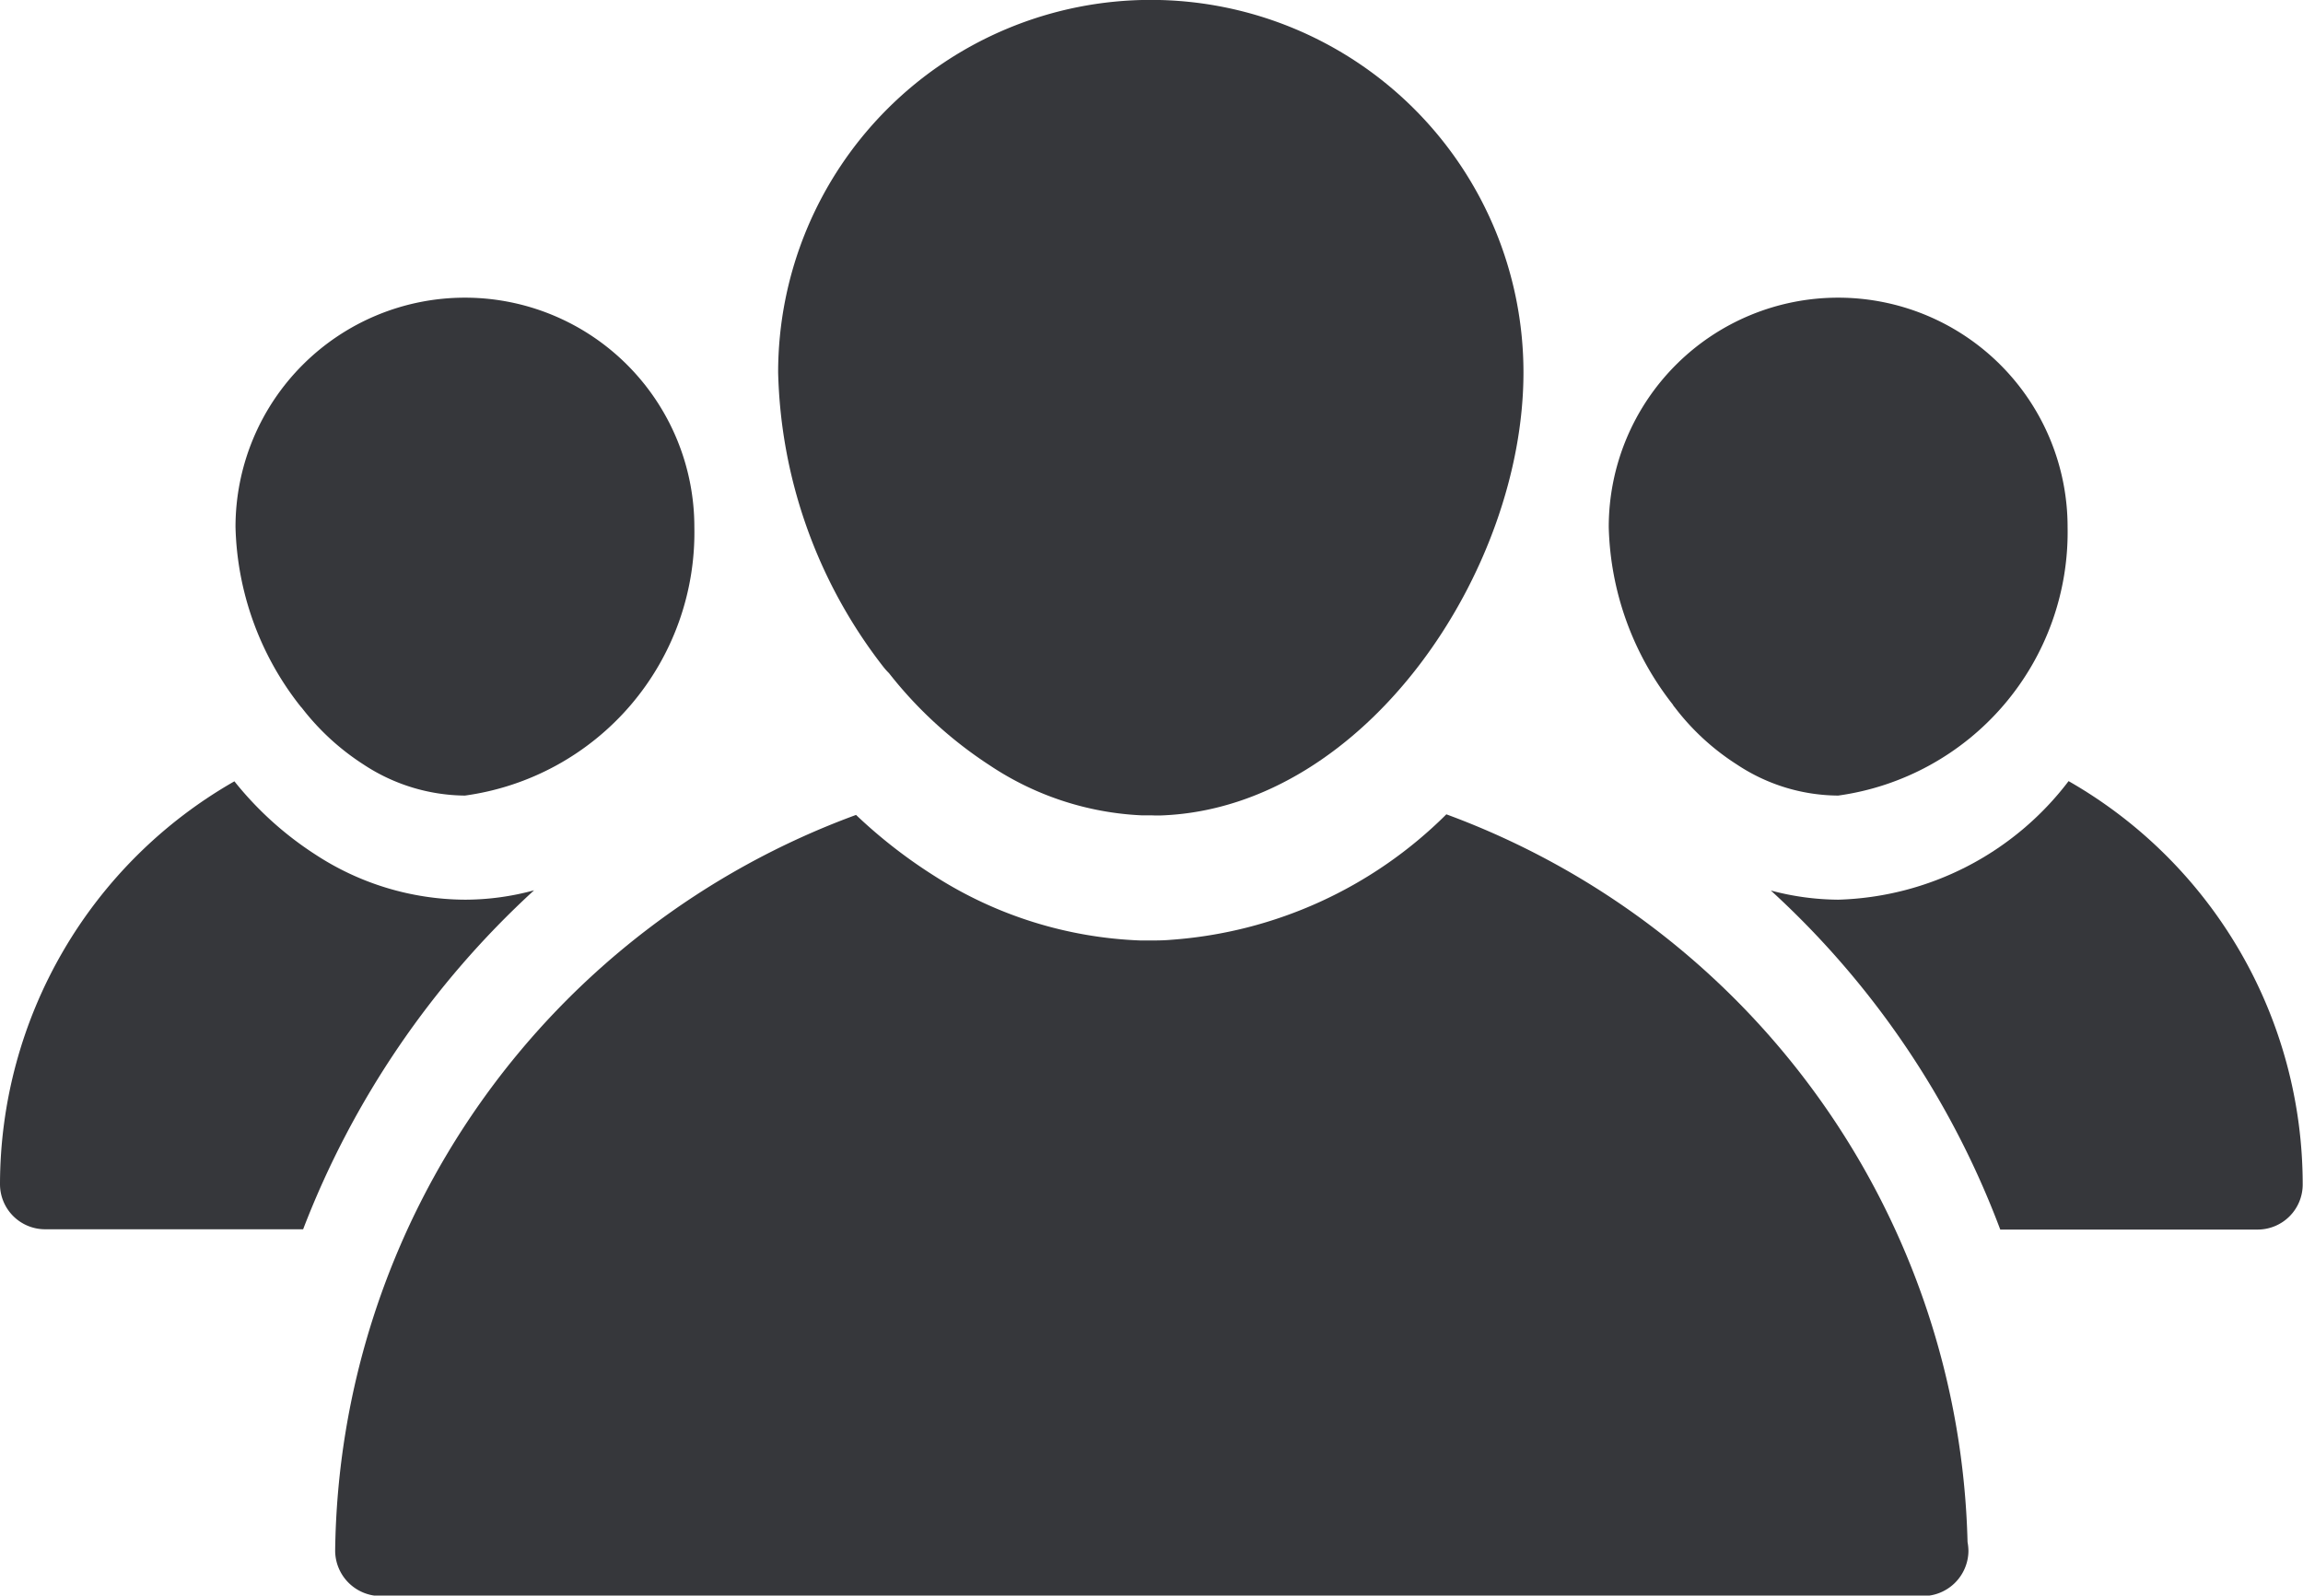 <svg xmlns="http://www.w3.org/2000/svg" width="23.088" height="16" viewBox="0 0 23.088 16">
  <g id="noun-organization-1401444" transform="translate(-1 -8.675)">
    <g id="Group_12049" data-name="Group 12049" transform="translate(1 8.675)">
      <path id="Path_4532" data-name="Path 4532" d="M18.832,15.425a4.176,4.176,0,0,0,1.012.926,2.987,2.987,0,0,0,1.518.5c.036,0,.068,0,.1,0a1.182,1.182,0,0,0,.126,0c2.033-.095,3.605-2.458,3.605-4.441a3.736,3.736,0,0,0-7.472,0,5,5,0,0,0,1.057,2.955A.674.674,0,0,0,18.832,15.425Z" transform="translate(-9.92 -8.675)" fill="#36373B"/>
      <path id="Path_4533" data-name="Path 4533" d="M36.25,19.176a2.414,2.414,0,0,0,.623.574,1.85,1.85,0,0,0,1.016.312,2.667,2.667,0,0,0,2.3-2.693,2.3,2.3,0,1,0-4.6,0,2.994,2.994,0,0,0,.642,1.78A.12.12,0,0,0,36.25,19.176Z" transform="translate(-19.461 -12.084)" fill="#36373B"/>
      <path id="Path_4534" data-name="Path 4534" d="M6.89,19.181a2.459,2.459,0,0,0,.619.569,1.872,1.872,0,0,0,1.017.312,2.663,2.663,0,0,0,2.3-2.693,2.3,2.3,0,1,0-4.6,0,3.018,3.018,0,0,0,.637,1.78C6.871,19.158,6.88,19.172,6.89,19.181Z" transform="translate(-3.865 -12.084)" fill="#36373B"/>
      <path id="Path_4535" data-name="Path 4535" d="M42.176,25.493a3.009,3.009,0,0,1-2.31,1.189,2.674,2.674,0,0,1-.675-.092,8.79,8.79,0,0,1,2.3,3.4h2.58a.452.452,0,0,0,.452-.452A4.66,4.66,0,0,0,42.176,25.493Z" transform="translate(-21.438 -17.66)" fill="#36373B"/>
      <path id="Path_4536" data-name="Path 4536" d="M6.354,26.59a2.631,2.631,0,0,1-.694.094,2.759,2.759,0,0,1-1.5-.454,3.381,3.381,0,0,1-.81-.733A4.66,4.66,0,0,0,1,29.537a.452.452,0,0,0,.452.452H4.039A8.975,8.975,0,0,1,6.354,26.59Z" transform="translate(-1 -17.662)" fill="#36373B"/>
      <path id="Path_4537" data-name="Path 4537" d="M19.576,25.986a4.347,4.347,0,0,1-2.758,1.258c-.067.006-.125.007-.195.007-.04,0-.077,0-.114,0a4.111,4.111,0,0,1-2.062-.645,5.057,5.057,0,0,1-.789-.614,7.964,7.964,0,0,0-5.222,7.381.457.457,0,0,0,.466.452H24.344a.457.457,0,0,0,.466-.452.539.539,0,0,0-.009-.09A7.986,7.986,0,0,0,19.576,25.986Z" transform="translate(-5.076 -17.82)" fill="#36373B"/>
    </g>
  </g>
</svg>